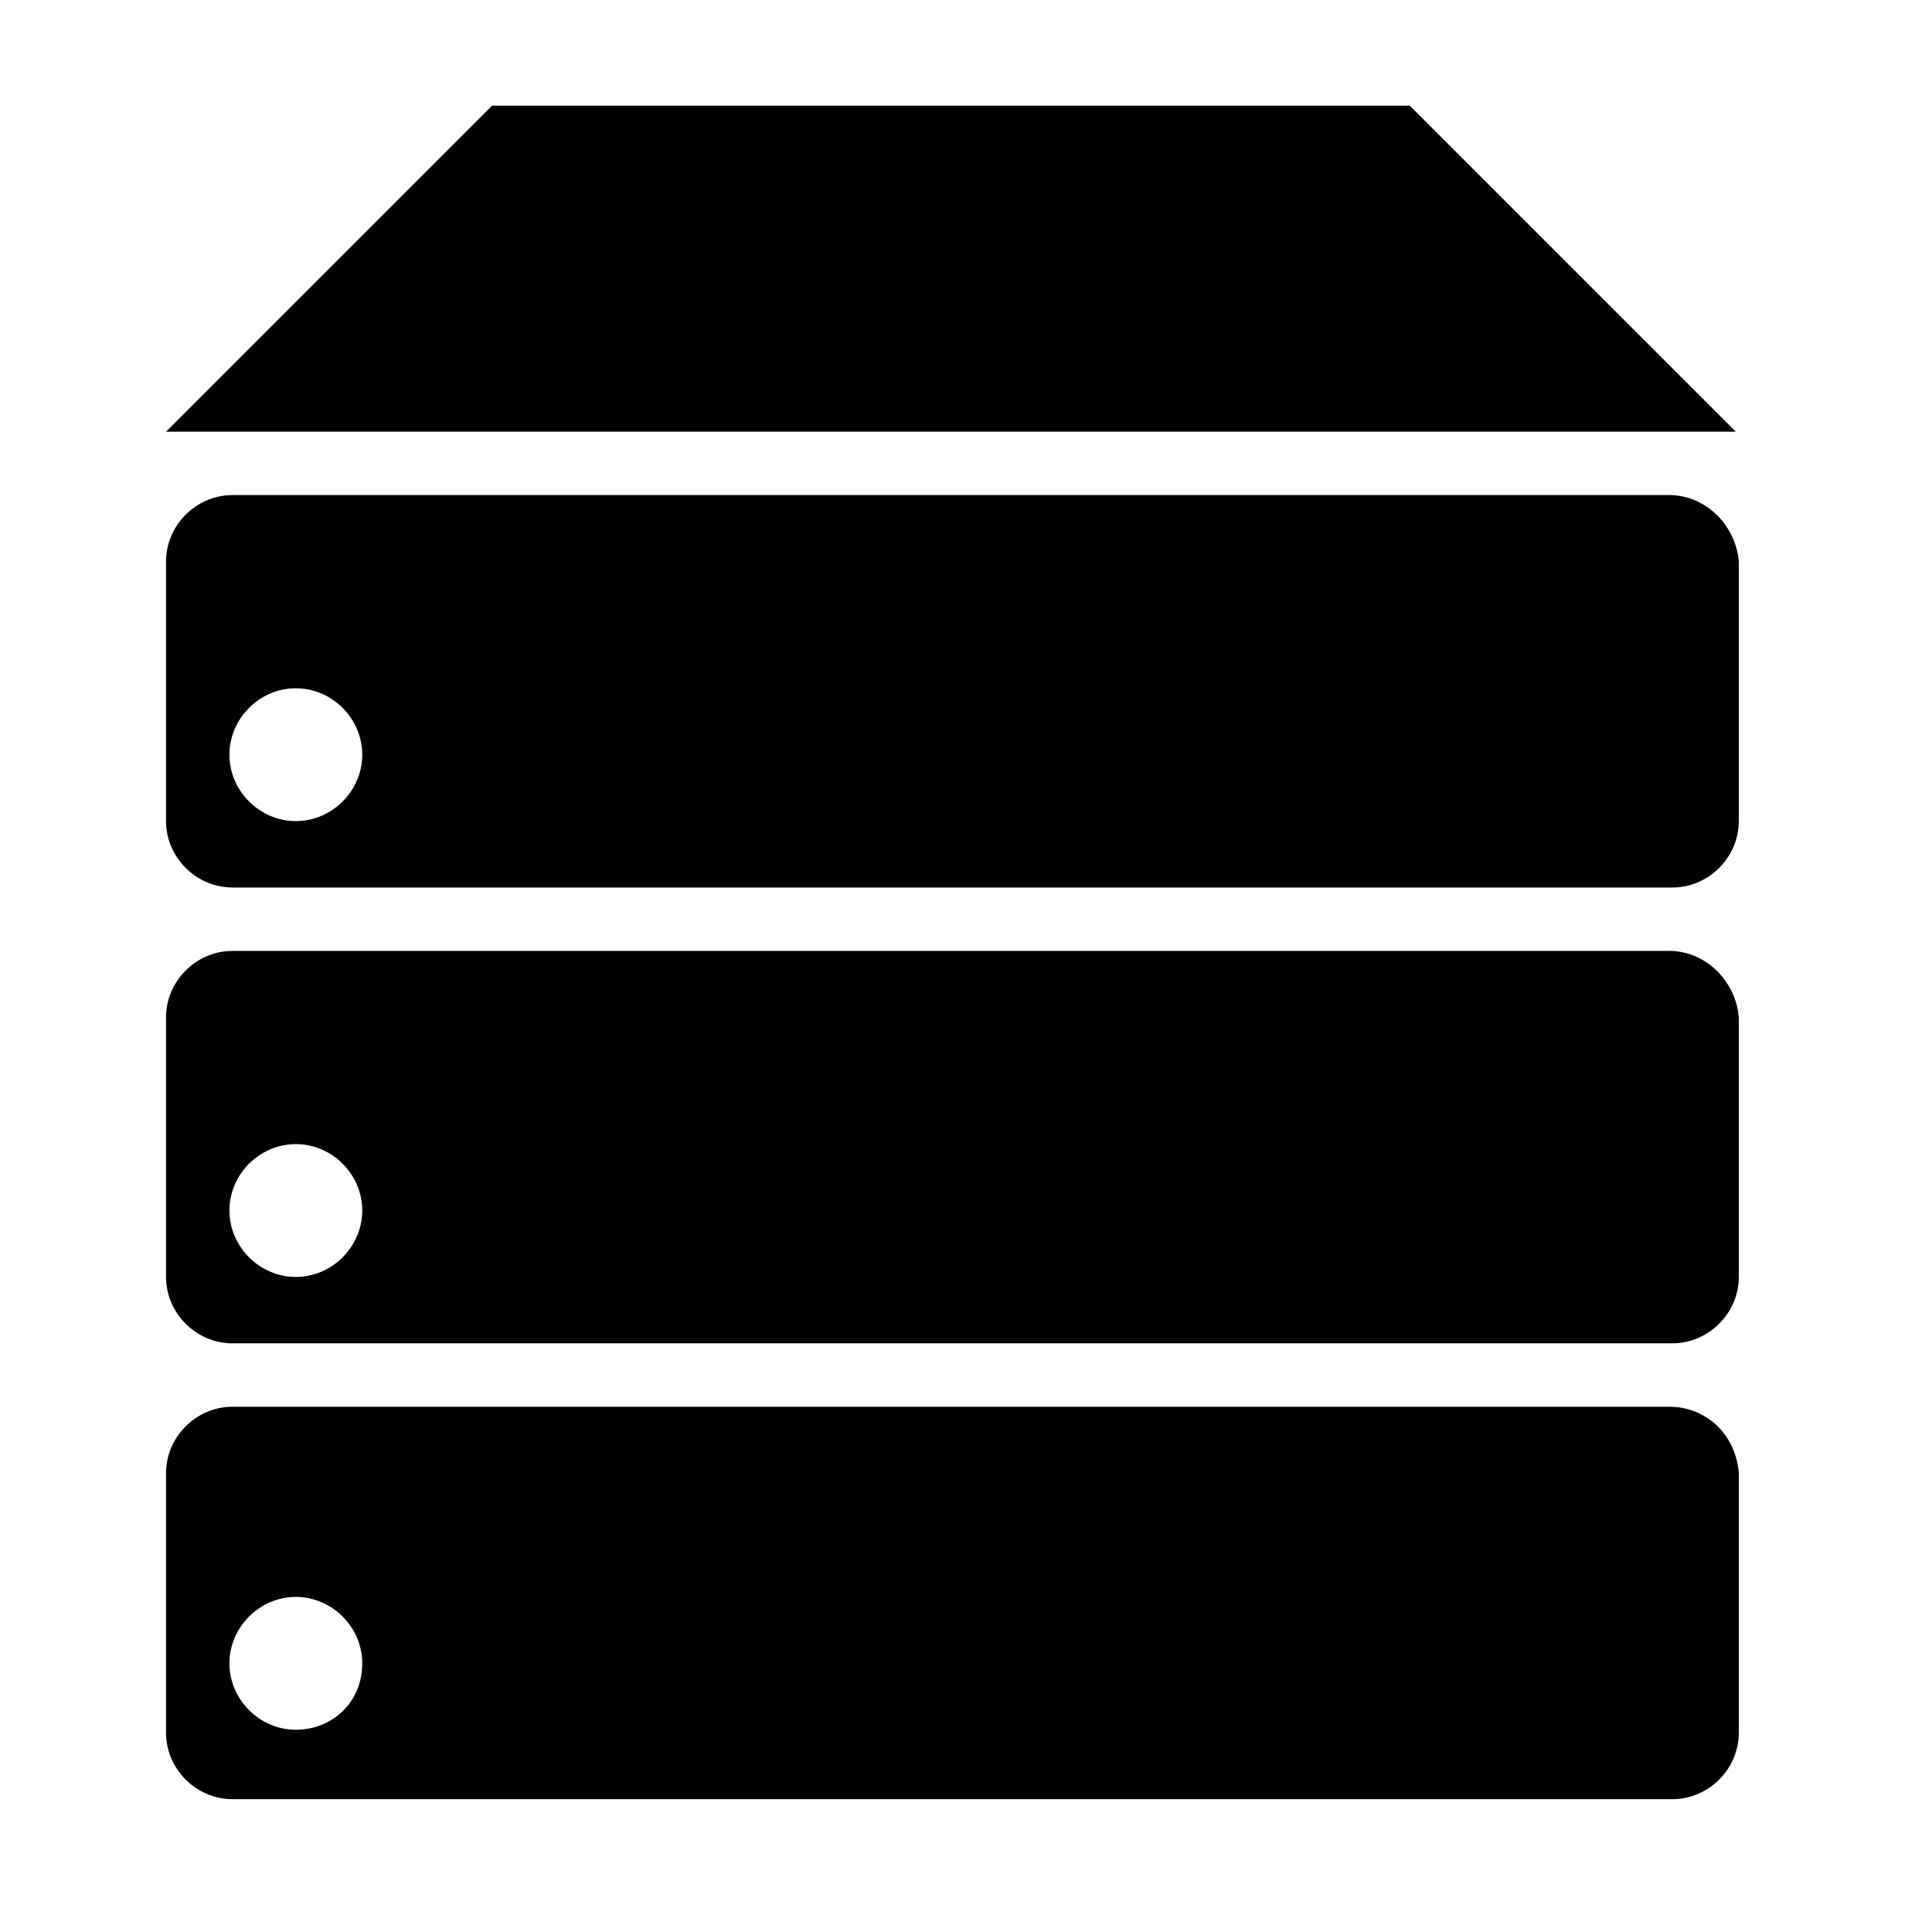 <svg xmlns="http://www.w3.org/2000/svg" viewBox="0 0 64 64"><path d="M55.3 31.5H7.7c-1.2 0-2.2 1-2.2 2.2v8.6c0 1.2 1 2.2 2.2 2.2h47.7c1.2 0 2.2-1 2.2-2.2v-8.6c-.1-1.2-1.1-2.2-2.3-2.2zM9.8 42.3c-1.2 0-2.2-1-2.2-2.2s1-2.2 2.2-2.2 2.2 1 2.2 2.2-1 2.2-2.2 2.2zM46.7 3.5H16.3L5.5 14.3h52L46.7 3.5zm8.6 43.1H7.7c-1.2 0-2.2 1-2.2 2.2v8.6c0 1.2 1 2.2 2.2 2.2h47.7c1.2 0 2.2-1 2.2-2.2v-8.6c-.1-1.3-1.1-2.2-2.3-2.2zM9.8 57.3c-1.2 0-2.2-1-2.2-2.2s1-2.2 2.2-2.2 2.2 1 2.2 2.2c0 1.3-1 2.2-2.2 2.2zm45.5-40.9H7.7c-1.2 0-2.2 1-2.2 2.2v8.6c0 1.2 1 2.2 2.2 2.2h47.7c1.2 0 2.2-1 2.2-2.2v-8.6c-.1-1.2-1.1-2.2-2.3-2.2zM9.8 27.2c-1.2 0-2.2-1-2.2-2.2s1-2.2 2.2-2.2 2.2 1 2.2 2.2-1 2.2-2.2 2.2z"/></svg>